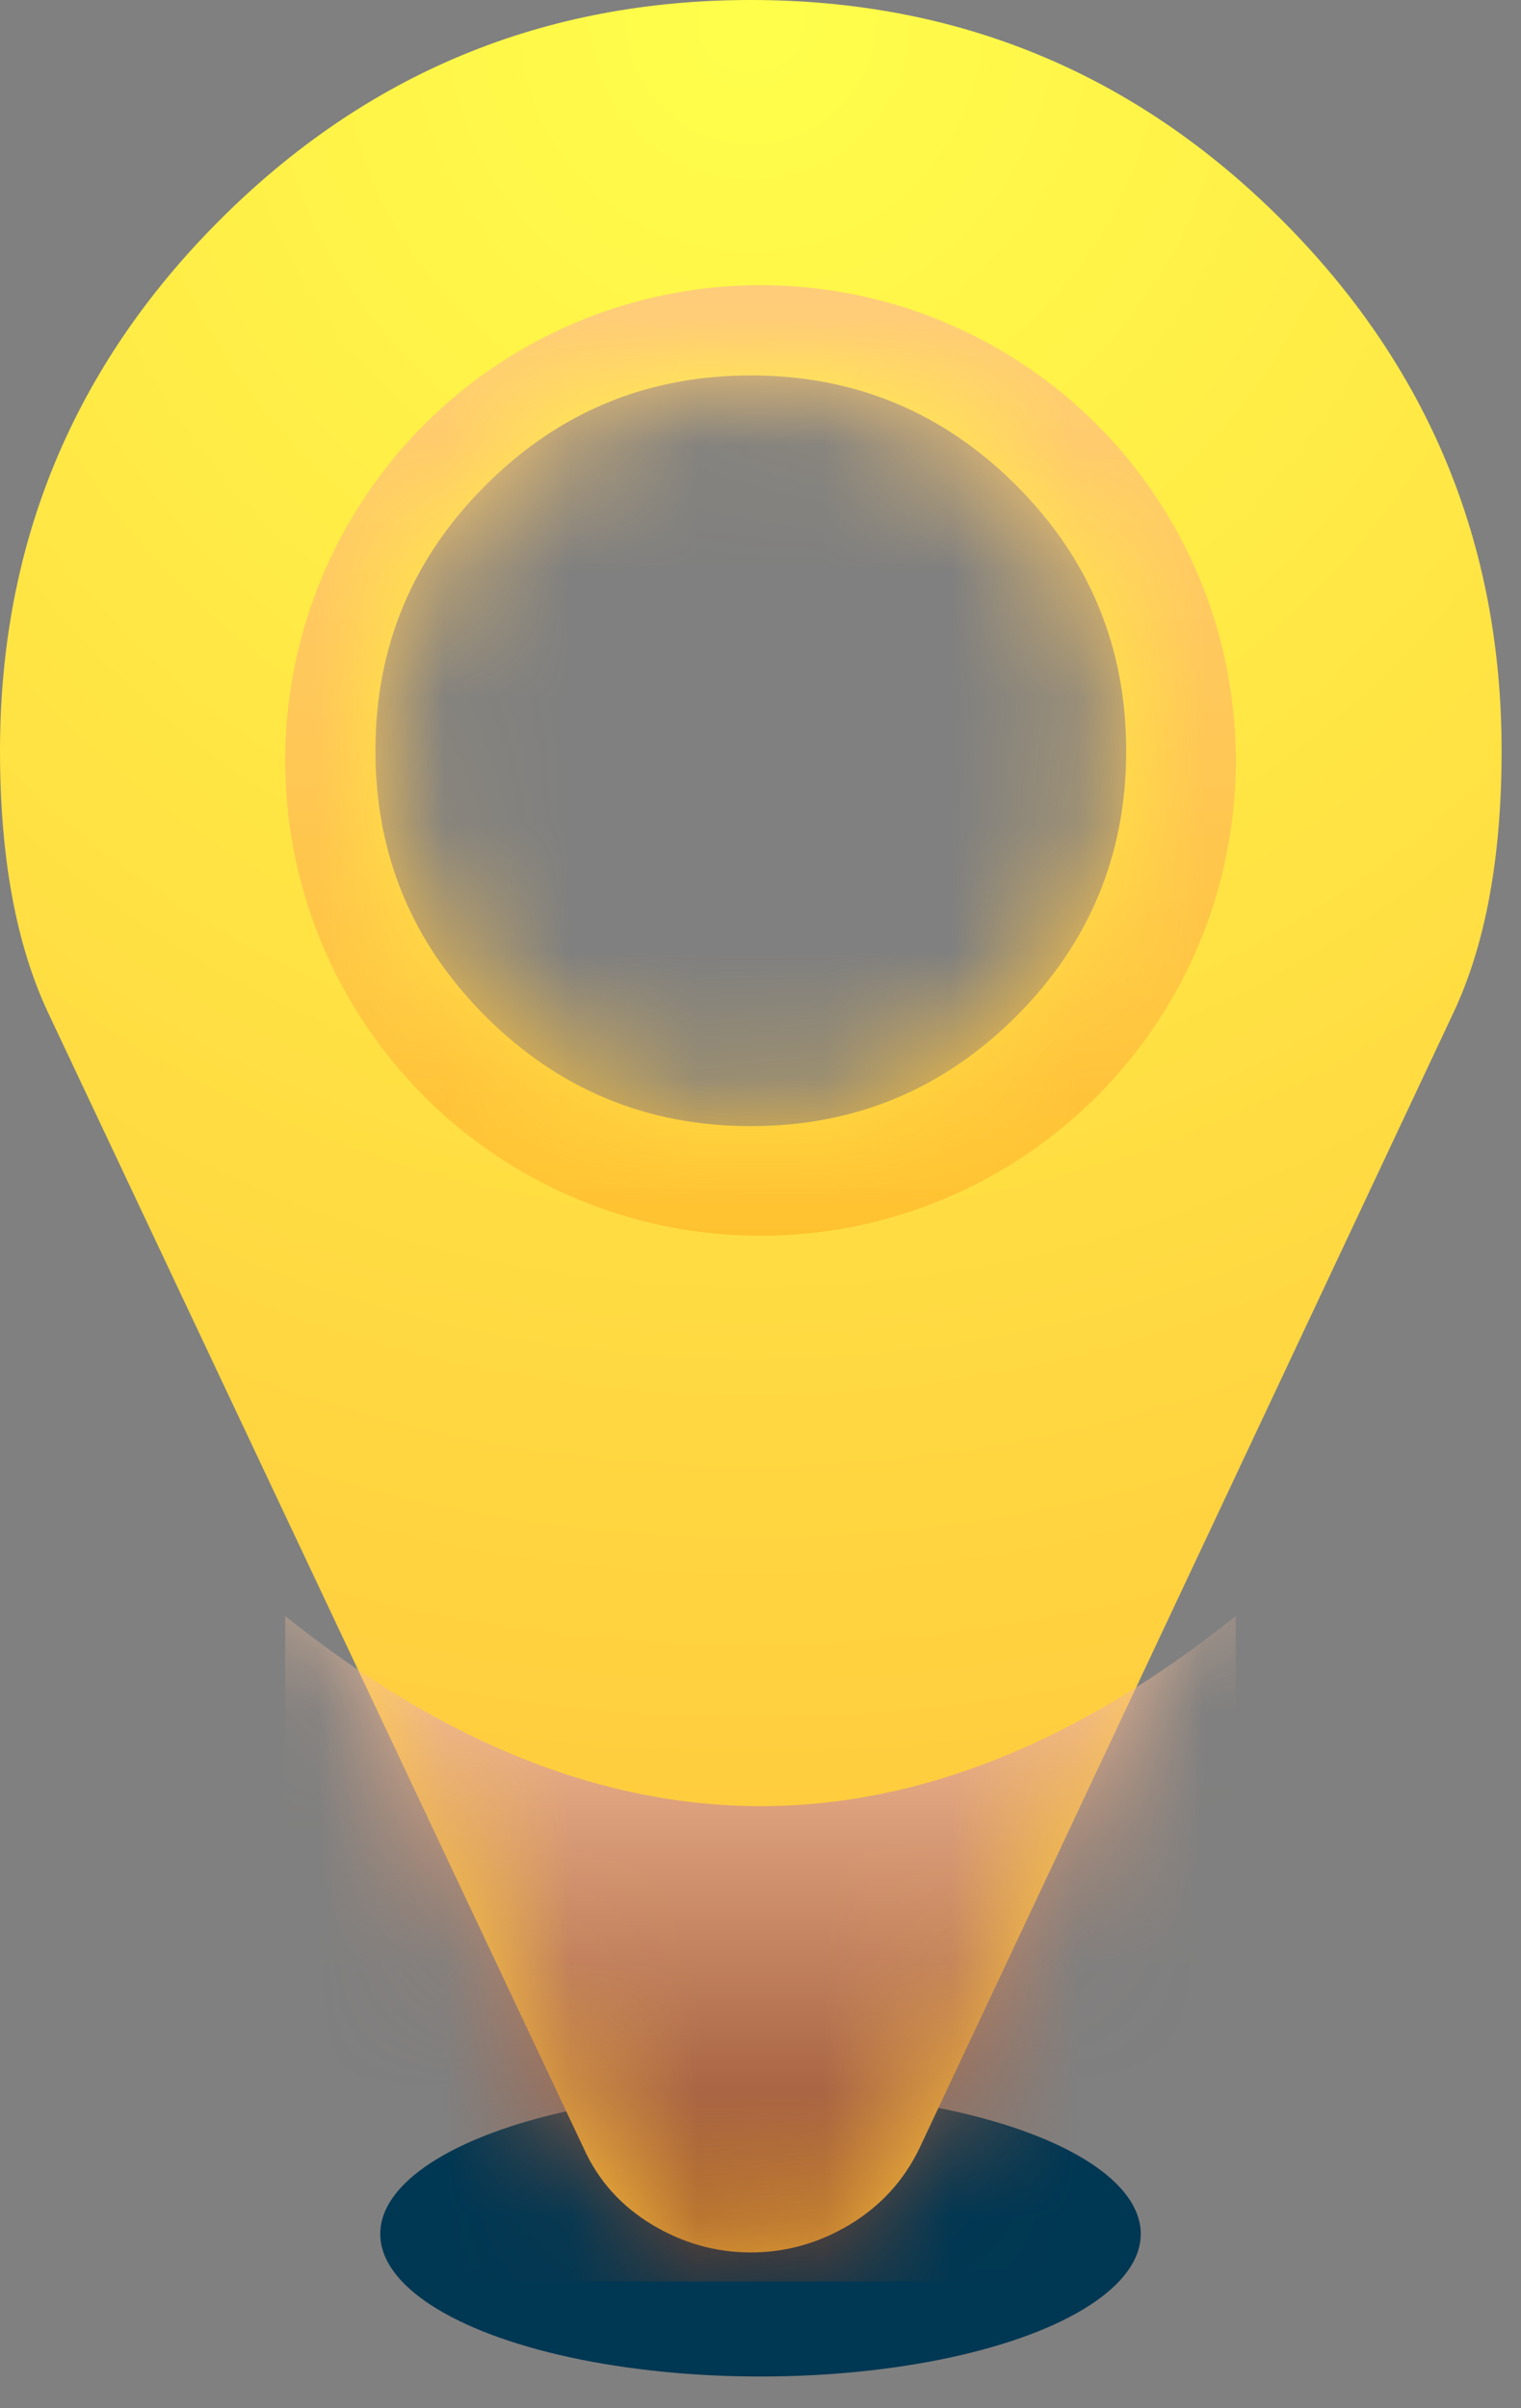 <?xml version="1.0" encoding="UTF-8"?>
<svg width="12px" height="19px" viewBox="0 0 12 19" version="1.1" xmlns="http://www.w3.org/2000/svg" xmlns:xlink="http://www.w3.org/1999/xlink">
    <rect x="0" y="0" width="12" height="19" fill="#808080" stroke="none"/>
    <title>地理位置</title>
    <defs>
        <radialGradient cx="50%" cy="0%" fx="50%" fy="0%" r="149.999%" gradientTransform="translate(0.5,0),scale(1,0.667),rotate(90),translate(-0.5,-0)" id="radialGradient-1">
            <stop stop-color="#FFFF4B" offset="0%"></stop>
            <stop stop-color="#FFC13B" offset="100%"></stop>
        </radialGradient>
        <path d="M11.847,5.924 C11.847,6.764 11.72,7.455 11.465,7.994 L7.254,16.949 C7.131,17.204 6.948,17.404 6.705,17.551 C6.462,17.697 6.201,17.771 5.924,17.771 C5.646,17.771 5.386,17.697 5.143,17.551 C4.9,17.404 4.72,17.204 4.605,16.949 L0.382,7.995 C0.127,7.455 -5.535572e-13,6.764 -5.535572e-13,5.924 C-5.535572e-13,4.289 0.578,2.892 1.735,1.735 C2.892,0.578 4.288,1.0658141e-14 5.924,1.0658141e-14 C7.559,1.0658141e-14 8.955,0.578 10.112,1.735 C11.269,2.892 11.847,4.289 11.847,5.924 L11.847,5.924 Z M8.018,8.018 C8.596,7.439 8.885,6.741 8.885,5.924 C8.885,5.106 8.596,4.408 8.018,3.83 C7.439,3.251 6.741,2.962 5.924,2.962 C5.106,2.962 4.408,3.251 3.83,3.83 C3.251,4.408 2.962,5.106 2.962,5.924 C2.962,6.741 3.251,7.439 3.83,8.018 C4.408,8.596 5.106,8.885 5.924,8.885 C6.741,8.885 7.439,8.596 8.018,8.018 Z" id="path-2"></path>
        <linearGradient x1="50%" y1="0%" x2="50%" y2="100%" id="linearGradient-4">
            <stop stop-color="#FFC8A1" offset="0%"></stop>
            <stop stop-color="#873D1F" offset="100%"></stop>
        </linearGradient>
        <linearGradient x1="50%" y1="0%" x2="50%" y2="100%" id="linearGradient-5">
            <stop stop-color="#FFCC7A" offset="0%"></stop>
            <stop stop-color="#FFC22F" offset="100%"></stop>
        </linearGradient>
    </defs>
    <g id="最新版" stroke="none" stroke-width="1" fill="none" fill-rule="evenodd">
        <g id="4最新改版-重点企业(浅色版本)" transform="translate(-1310, -419)">
            <g id="地理位置" transform="translate(1310, 419)">
                <ellipse id="椭圆形" fill="#003753" cx="6" cy="17.625" rx="3" ry="1.125"></ellipse>
                <g id="椭圆形">
                    <mask id="mask-3" fill="white">
                        <use xlink:href="#path-2"></use>
                    </mask>
                    <use id="蒙版" fill="url(#radialGradient-1)" fill-rule="nonzero" xlink:href="#path-2"></use>
                    <path d="M2.25,12.75 C3.5,13.75 4.75,14.25 6,14.25 C7.25,14.25 8.5,13.75 9.75,12.75 L9.75,18 L2.25,18 L2.25,12.75 Z" id="矩形" fill="url(#linearGradient-4)" mask="url(#mask-3)"></path>
                    <circle fill="url(#linearGradient-5)" mask="url(#mask-3)" cx="6" cy="6" r="3.75"></circle>
                </g>
            </g>
        </g>
    </g>
</svg>